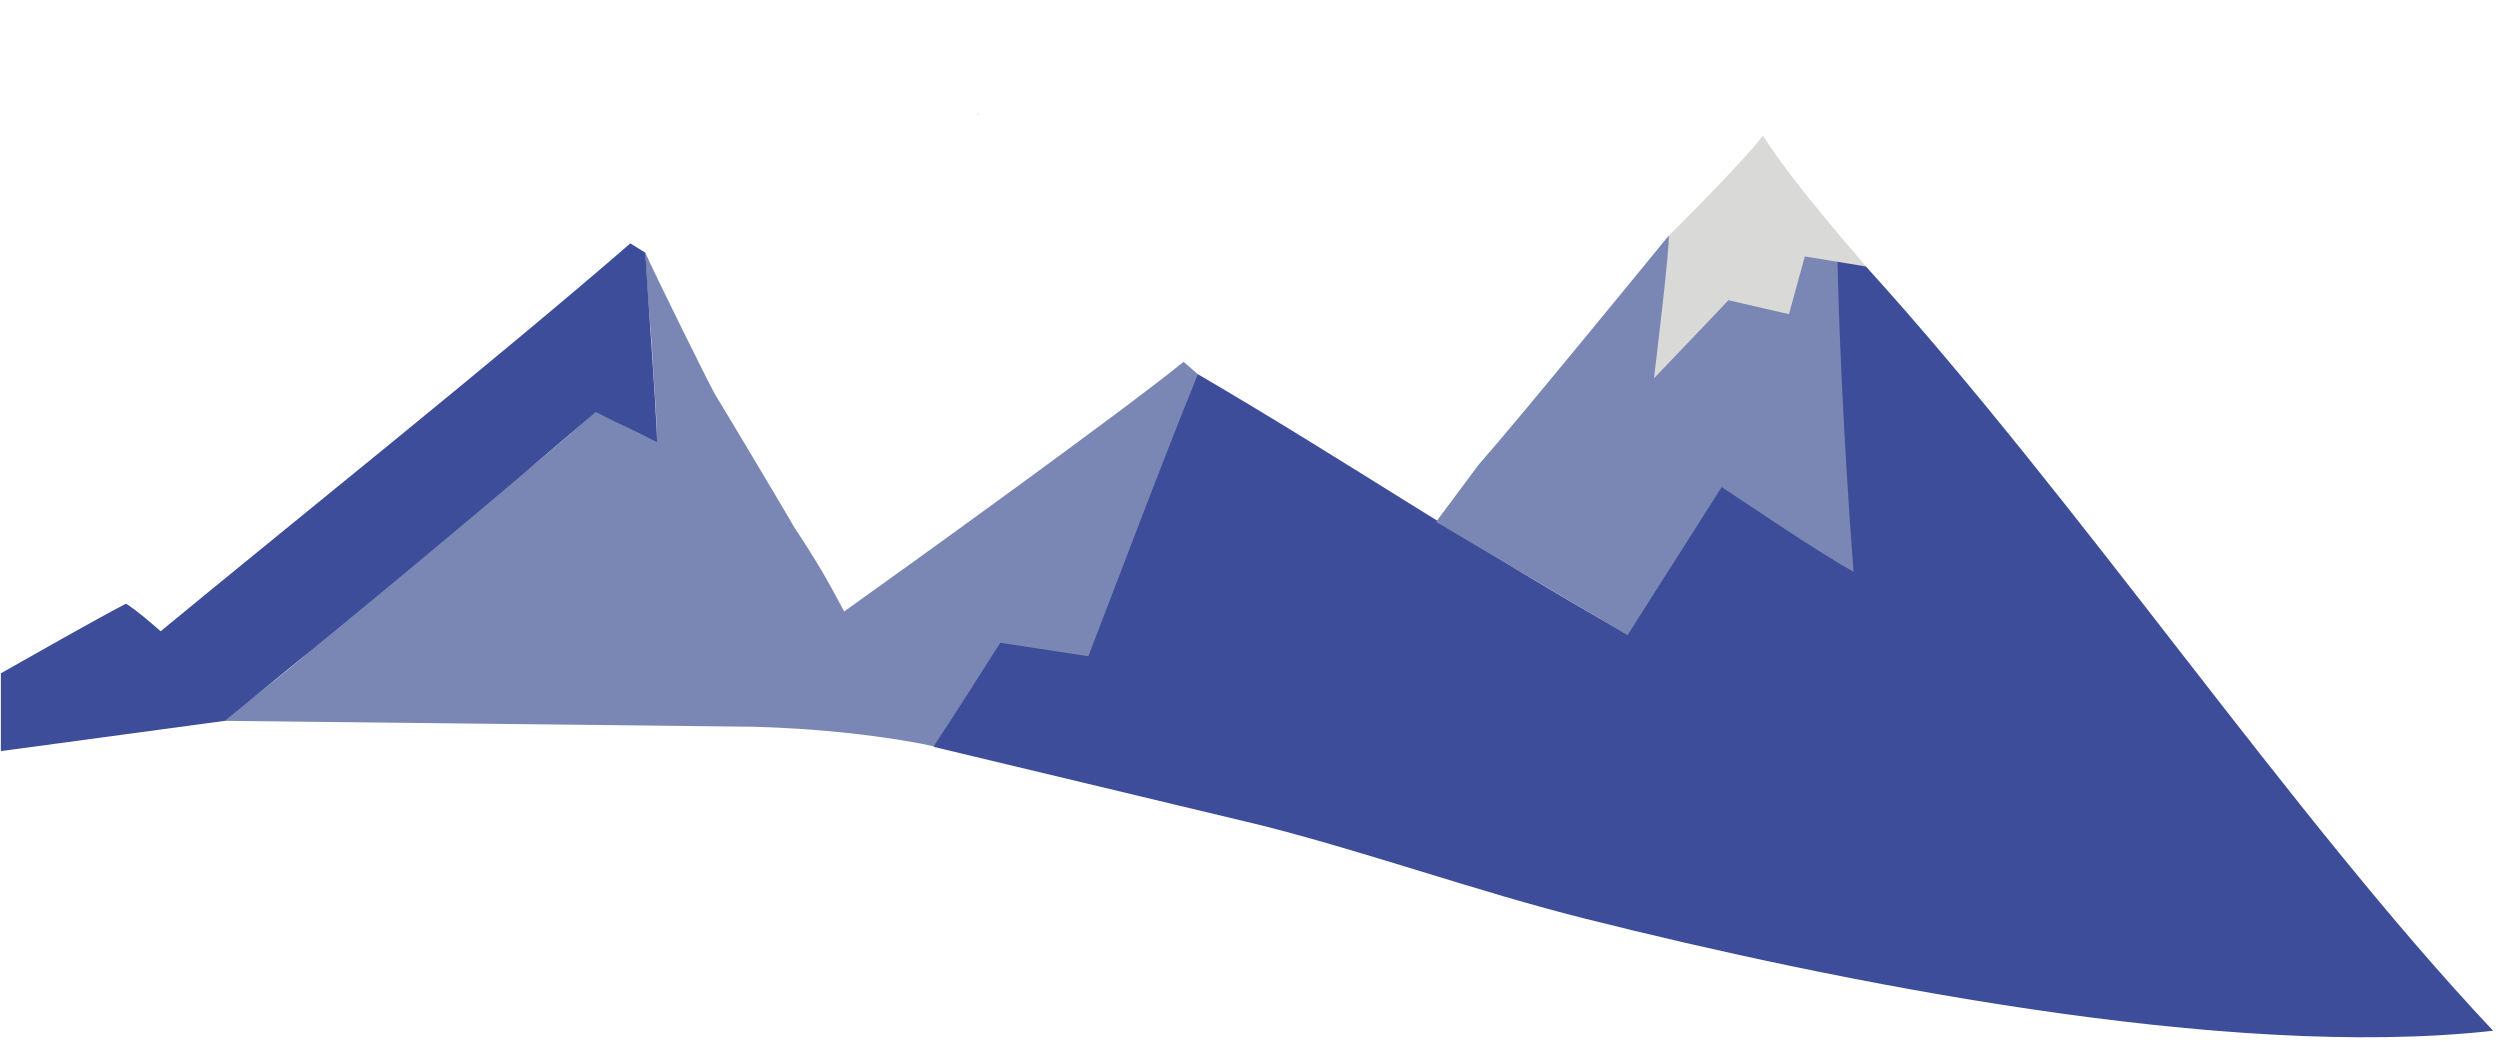 <?xml version="1.0" encoding="UTF-8" standalone="no"?>
<!-- Creator: CorelDRAW X7 -->

<svg
   xmlns:dc="http://purl.org/dc/elements/1.1/"
   xmlns:cc="http://creativecommons.org/ns#"
   xmlns:rdf="http://www.w3.org/1999/02/22-rdf-syntax-ns#"
   xmlns:svg="http://www.w3.org/2000/svg"
   xmlns="http://www.w3.org/2000/svg"
   xmlns:sodipodi="http://sodipodi.sourceforge.net/DTD/sodipodi-0.dtd"
   xmlns:inkscape="http://www.inkscape.org/namespaces/inkscape"
   xml:space="preserve"
   width="120mm"
   height="50mm"
   version="1.1"
   style="shape-rendering:geometricPrecision; text-rendering:geometricPrecision; image-rendering:optimizeQuality; fill-rule:evenodd; clip-rule:evenodd"
   viewBox="0 0 12000 5000"
   id="svg3344"
   inkscape:version="0.91 r13725"
   sodipodi:docname="mountains_1.svg"><sodipodi:namedview
     pagecolor="#ffffff"
     bordercolor="#666666"
     borderopacity="1"
     objecttolerance="10"
     gridtolerance="10"
     guidetolerance="10"
     inkscape:pageopacity="0"
     inkscape:pageshadow="2"
     inkscape:window-width="1600"
     inkscape:window-height="837"
     id="namedview3364"
     showgrid="false"
     inkscape:zoom="2.8284271"
     inkscape:cx="262.66328"
     inkscape:cy="33.063631"
     inkscape:window-x="-8"
     inkscape:window-y="-8"
     inkscape:window-maximized="1"
     inkscape:current-layer="svg3344" /><defs
     id="defs3346"><style
       type="text/css"
       id="style3348"><![CDATA[
    .str0 {stroke:#3D4D9A;stroke-width:7.62}
    .fil0 {fill:#3D4D9A}
    .fil2 {fill:#5AC7D8}
    .fil1 {fill:#7A87B4}
    .fil3 {fill:#D9D9D7}
   ]]></style></defs><g
     id="Слой_x0020_1"><path
       class="fil0 str0"
       d="M 5748.053,1799.546 C 5744.507,1806.013 5568,2216.974 5423,2587.974 5325,2839.974 5246,3072 5224,3151 c -525.648,-232.779 -567.578,2.854 -738,431 l 1566,375 c 518,131 1040,319 1558,449 1206,303 3076.945,679.617 4348.945,538.617 C 10988.334,3912.867 9982.861,2415.055 8953,1281 l -319,-177 -47,404 c 239.425,1247.614 538.686,985.723 -323,830 l -452,711 C 7109,2654 6442.053,2204.546 5748.053,1799.546 Z"
       id="path3352"
       inkscape:connector-curvature="0"
       style="fill:#3d4d9a;stroke:#3d4d9a;stroke-width:7.62"
       sodipodi:nodetypes="ccccccccccccc" /><path
       class="fil1"
       d="m 1070,3460 2552.791,28.494 c 268.791,7.835 581.143,35.015 859.143,93.466 115.255,-173.609 215.939,-335.571 319.367,-496.604 l 422.58,64.617 c 186.235,-481.445 338.646,-891.947 526.026,-1353.921 L 5681,1737 c -293,238 -1324,981 -1629,1198 -79,-149 -129,-237 -237,-400 -5,-11 -293,-495 -381,-639 -23,-37 -297,-592 -337,-684 5,98 13,222 24,349 9,101 13,205 20,300 6,97 14,186 9,255 -154,-78 -167,-92 -291,-143 -139.352,128.462 -269,238 -432,365 -118,90 -238,179 -363,290 -185,166 -368,309 -561,483 -136,122 -288,236 -433,349 z"
       id="path3354"
       inkscape:connector-curvature="0"
       style="fill:#7a87b4"
       sodipodi:nodetypes="ccccccccccccccccccc" /><path
       class="fil0 str0"
       d="M 8,3601 1077.516,3456.336 C 1737.487,2919.503 2288.866,2462.729 2859,1973 c 134,69.374 171,80 291,143 -8,-230 -42.14,-649.86 -56.14,-900.86 L 3026,1173 C 2365.855,1744.684 1418.077,2501.164 771,3035 717,2988 665,2942 605,2902 467.022,2973.033 149.956,3154.154 8,3234 Z"
       id="path3356"
       inkscape:connector-curvature="0"
       style="fill:#3d4d9a;stroke:#3d4d9a;stroke-width:7.62"
       sodipodi:nodetypes="cccccccccc" /><path
       class="fil1"
       d="m 8009,1132 c 0,0 -715,876 -911,1098 l -205,275 919,544 452,-711 c 153.395,100 426.857,289.36 632.989,406.912 -48.869,-633.044 -73.181,-1256.662 -76.788,-1492.458 C 8602.918,1198.321 8405.742,1251.631 8009,1132 Z"
       id="path3358"
       inkscape:connector-curvature="0"
       style="fill:#7a87b4"
       sodipodi:nodetypes="cccccccc" /><path
       class="fil2"
       d="M4691 552l10 -10c-1,1 -13,7 -10,10z"
       id="path3360" /><path
       class="fil3"
       d="M 8957.41,1279.236 8663,1231 l -76,277 -291,-67 c 4,-2 -357,375 -357,375 0,0 82,-671 70,-684 0,1 354,-350 453,-481 152,240 480.41,608.236 495.41,628.236 z"
       id="path3362"
       inkscape:connector-curvature="0"
       style="fill:#d9d9d7"
       sodipodi:nodetypes="cccccccc" /></g></svg>